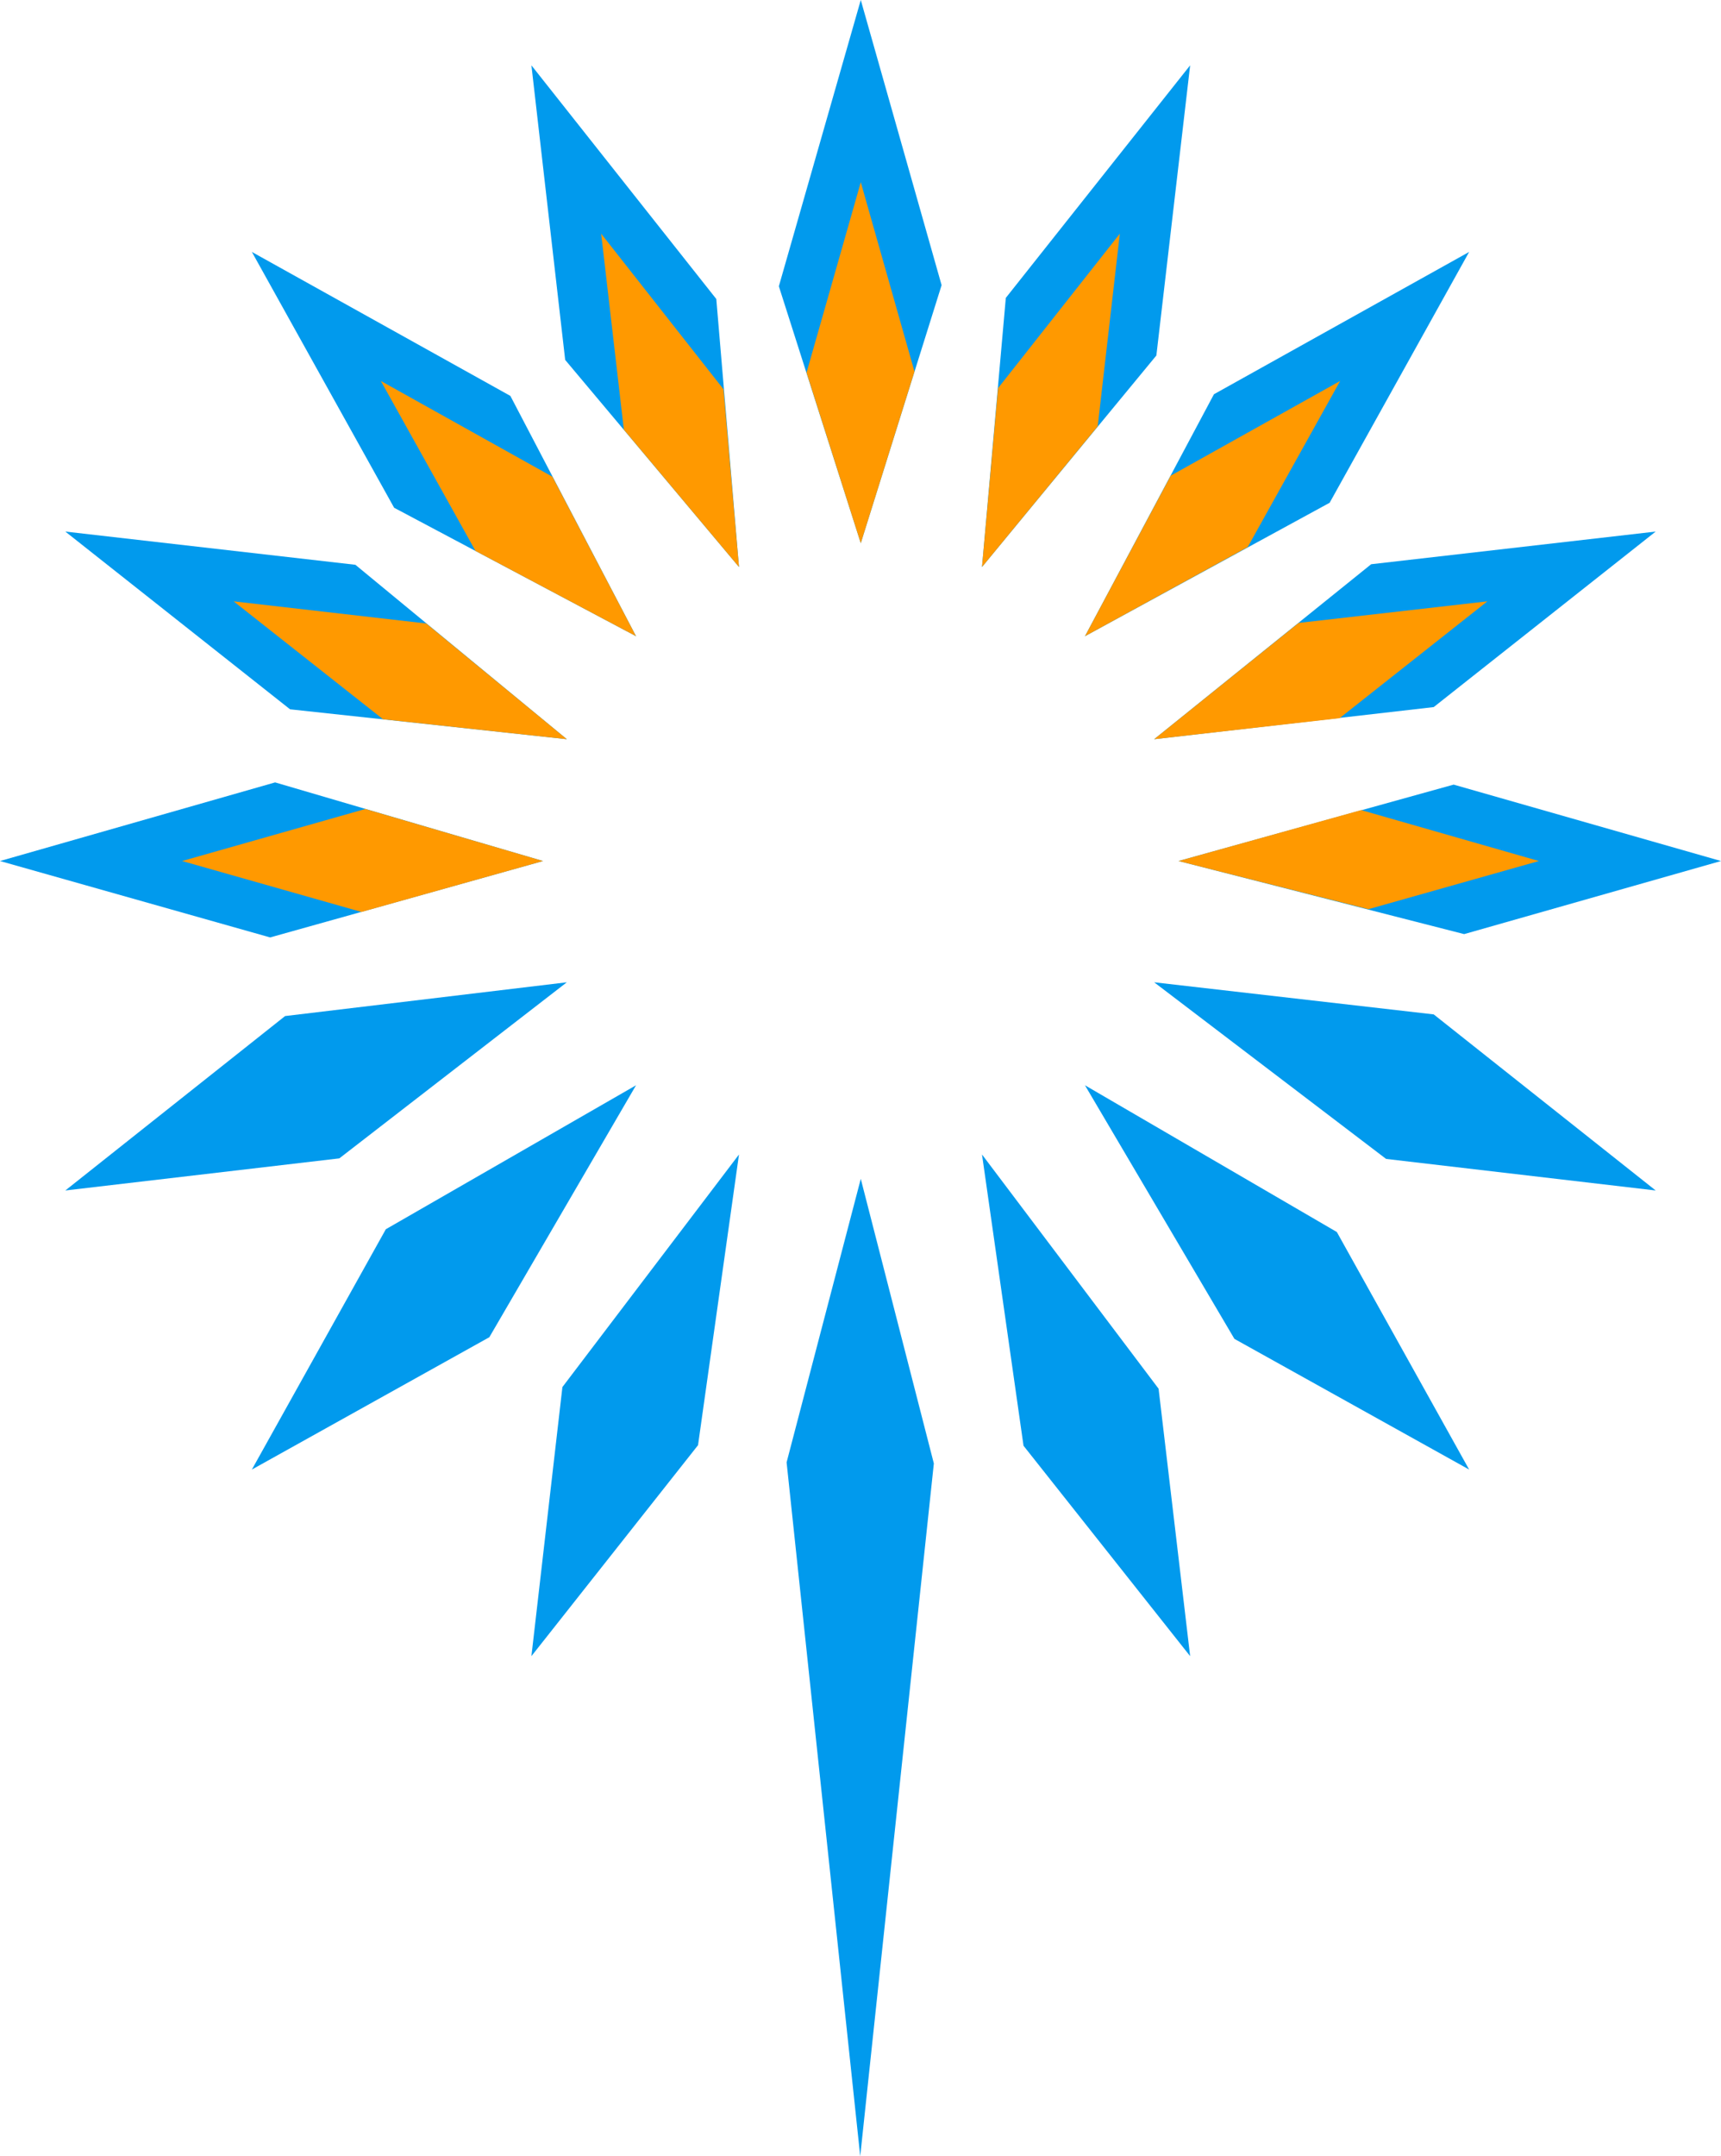 <svg xmlns="http://www.w3.org/2000/svg" viewBox="0 0 31.09 38.94"><defs><style>.cls-1{fill:#019aed;}.cls-2{fill:#f90;}</style></defs><title>mofa-logo-color</title><g id="Layer_2" data-name="Layer 2"><g id="final"><g id="mofa"><g id="color"><polygon class="cls-1" points="17.74 10.24 20.89 6.42 21.5 1.18 18.17 5.38 17.74 10.24"/><polygon class="cls-1" points="19.6 11.49 24.02 9.08 26.54 4.55 21.93 7.12 19.6 11.49"/><polygon class="cls-1" points="15.55 9.81 17.01 5.15 15.55 0 14.07 5.17 15.55 9.81"/><polygon class="cls-1" points="26.45 16.87 31.09 15.55 26.26 14.17 21.29 15.55 26.45 16.87"/><polygon class="cls-1" points="13.35 10.24 12.94 5.4 9.6 1.18 10.21 6.5 13.35 10.24"/><polygon class="cls-1" points="25.04 20.93 29.91 21.5 25.9 18.32 20.85 17.74 25.04 20.93"/><polygon class="cls-1" points="25.9 12.77 29.91 9.6 24.77 10.19 20.85 13.35 25.9 12.77"/><polygon class="cls-1" points="22.3 24.18 26.54 26.54 24.15 22.25 19.6 19.6 22.3 24.18"/><polygon class="cls-1" points="15.55 21.29 14.21 26.41 15.54 38.94 16.87 26.43 15.55 21.29"/><polygon class="cls-1" points="11.49 11.49 9.22 7.15 4.55 4.55 7.12 9.17 11.49 11.49"/><polygon class="cls-1" points="10.24 13.35 6.42 10.2 1.18 9.6 5.24 12.81 10.24 13.35"/><polygon class="cls-1" points="17.74 20.85 18.49 26.11 21.5 29.91 20.93 25.08 17.74 20.85"/><polygon class="cls-1" points="4.97 14.13 0 15.55 4.88 16.93 9.81 15.55 4.97 14.13"/><polygon class="cls-1" points="10.16 25.05 9.6 29.91 12.61 26.1 13.35 20.85 10.16 25.05"/><polygon class="cls-1" points="5.15 18.35 1.18 21.5 6.13 20.92 10.24 17.74 5.15 18.35"/><polygon class="cls-1" points="6.97 22.2 4.55 26.54 8.84 24.15 11.49 19.6 6.97 22.2"/><polygon class="cls-2" points="24.72 16.42 27.8 15.55 24.59 14.63 21.29 15.55 24.72 16.42"/><polygon class="cls-2" points="17.74 10.24 19.83 7.7 20.23 4.22 18.03 7.01 17.74 10.24"/><polygon class="cls-2" points="24.2 12.97 26.87 10.86 23.46 11.25 20.85 13.35 24.2 12.97"/><polygon class="cls-2" points="13.35 10.24 13.07 7.03 10.86 4.22 11.27 7.76 13.35 10.24"/><polygon class="cls-2" points="22.54 9.88 24.21 6.88 21.15 8.59 19.6 11.49 22.54 9.88"/><polygon class="cls-2" points="15.55 9.81 16.52 6.71 15.55 3.29 14.57 6.73 15.55 9.81"/><polygon class="cls-2" points="11.49 11.49 9.98 8.61 6.88 6.88 8.59 9.95 11.49 11.49"/><polygon class="cls-2" points="7.7 11.26 4.22 10.86 6.92 12.99 10.24 13.35 7.7 11.26"/><polygon class="cls-2" points="6.6 14.61 3.29 15.55 6.53 16.47 9.81 15.55 6.6 14.61"/></g></g></g></g></svg>